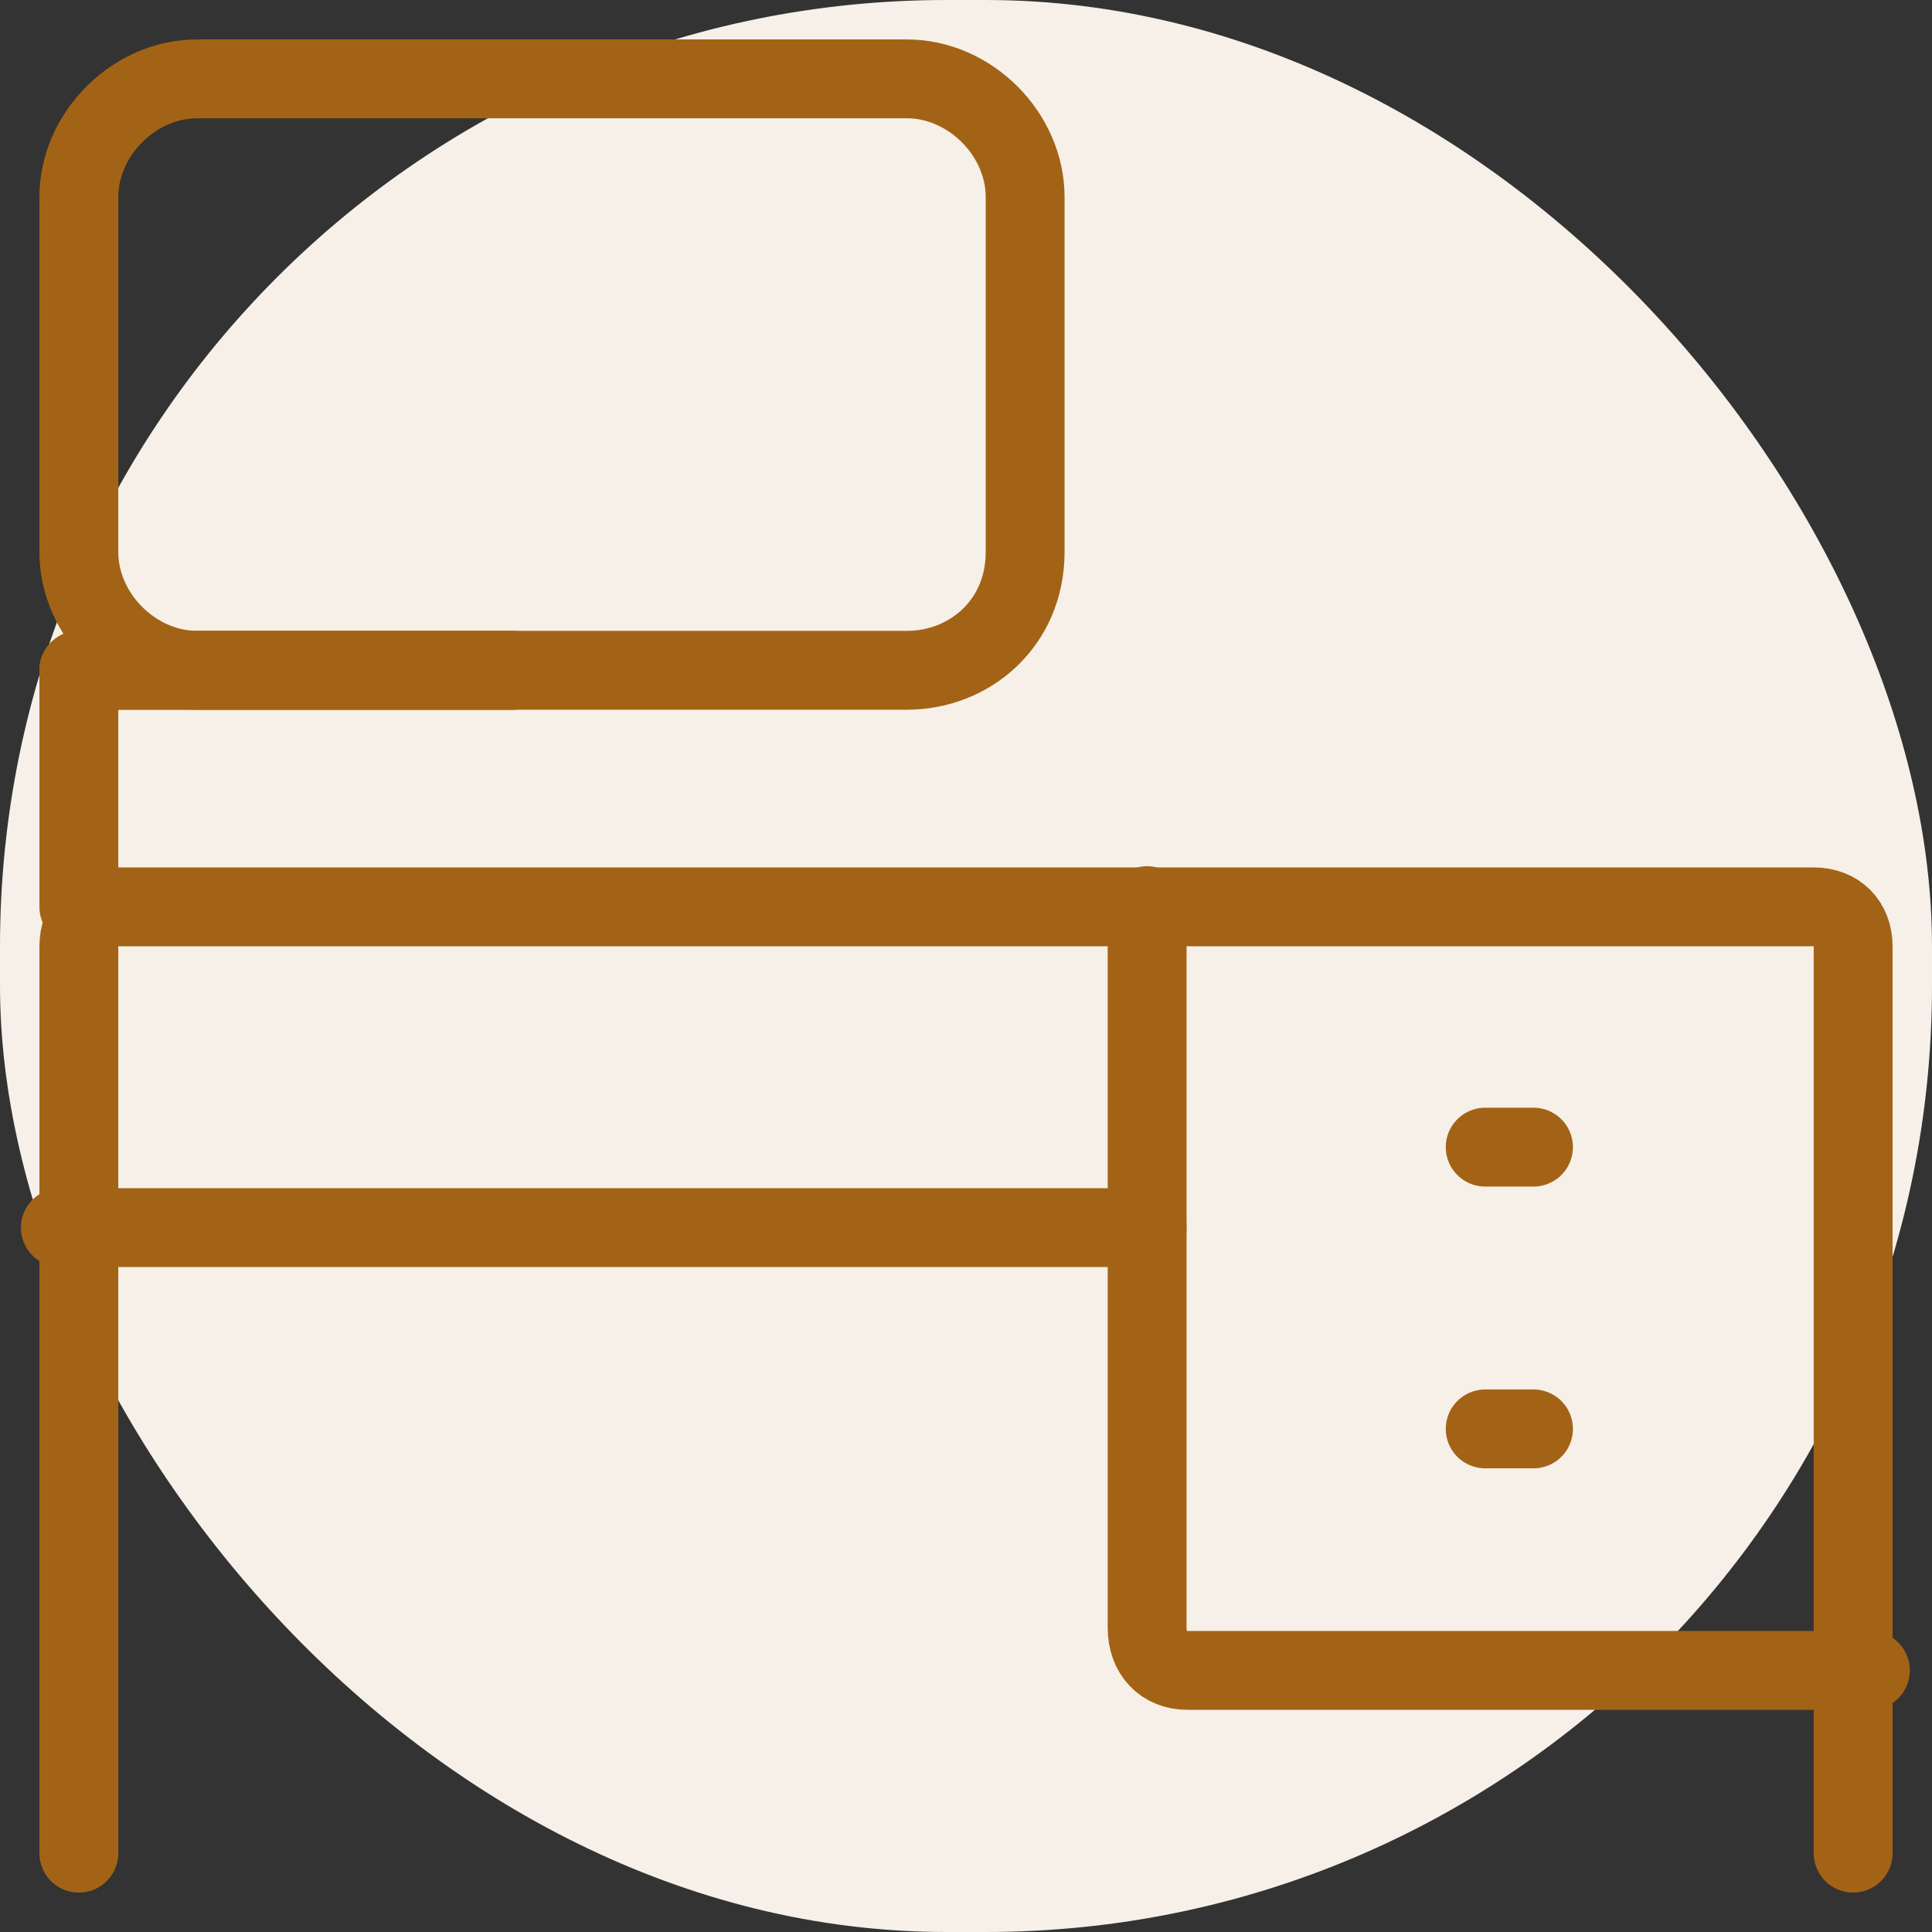 <svg width="49" height="49" viewBox="0 0 49 49" fill="none" xmlns="http://www.w3.org/2000/svg">
<rect x="0" y="0" width="49" height="49" fill="#333333" stroke="none"/>
<rect width="49" height="49" rx="24" fill="#F6F0E8"/>
<path d="M23 17H5C3.4 17 2 15.6 2 14V5C2 3.4 3.4 2 5 2H23C24.6 2 26 3.4 26 5V14C26 15.8 24.6 17 23 17Z" stroke="#A36316" stroke-width="2" stroke-miterlimit="10" stroke-linecap="round" stroke-linejoin="round"/>
<path d="M13 17H2" stroke="#A36316" stroke-width="2" stroke-miterlimit="10" stroke-linecap="round" stroke-linejoin="round"/>
<path d="M13 17H2" stroke="#A36316" stroke-width="2" stroke-miterlimit="10" stroke-linecap="round" stroke-linejoin="round"/>
<path d="M2 17V23" stroke="#A36316" stroke-width="2" stroke-miterlimit="10" stroke-linecap="round" stroke-linejoin="round"/>
<path d="M47 47V24C47 23.4 46.6 23 46 23H3C2.4 23 2 23.4 2 24V47" stroke="#A36316" stroke-width="2" stroke-miterlimit="10" stroke-linecap="round" stroke-linejoin="round"/>
<path d="M29.094 22.969V41.287C29.094 41.934 29.502 42.365 30.115 42.365H47.437" stroke="#A36316" stroke-width="2" stroke-miterlimit="10" stroke-linecap="round" stroke-linejoin="round"/>
<path d="M1.531 31.135H29.094" stroke="#A36316" stroke-width="2" stroke-miterlimit="10" stroke-linecap="round" stroke-linejoin="round"/>
<path d="M37.668 29.094H38.893" stroke="#A36316" stroke-width="2" stroke-miterlimit="10" stroke-linecap="round" stroke-linejoin="round"/>
<path d="M37.668 36.24H38.893" stroke="#A36316" stroke-width="2" stroke-miterlimit="10" stroke-linecap="round" stroke-linejoin="round"/>
</svg>

